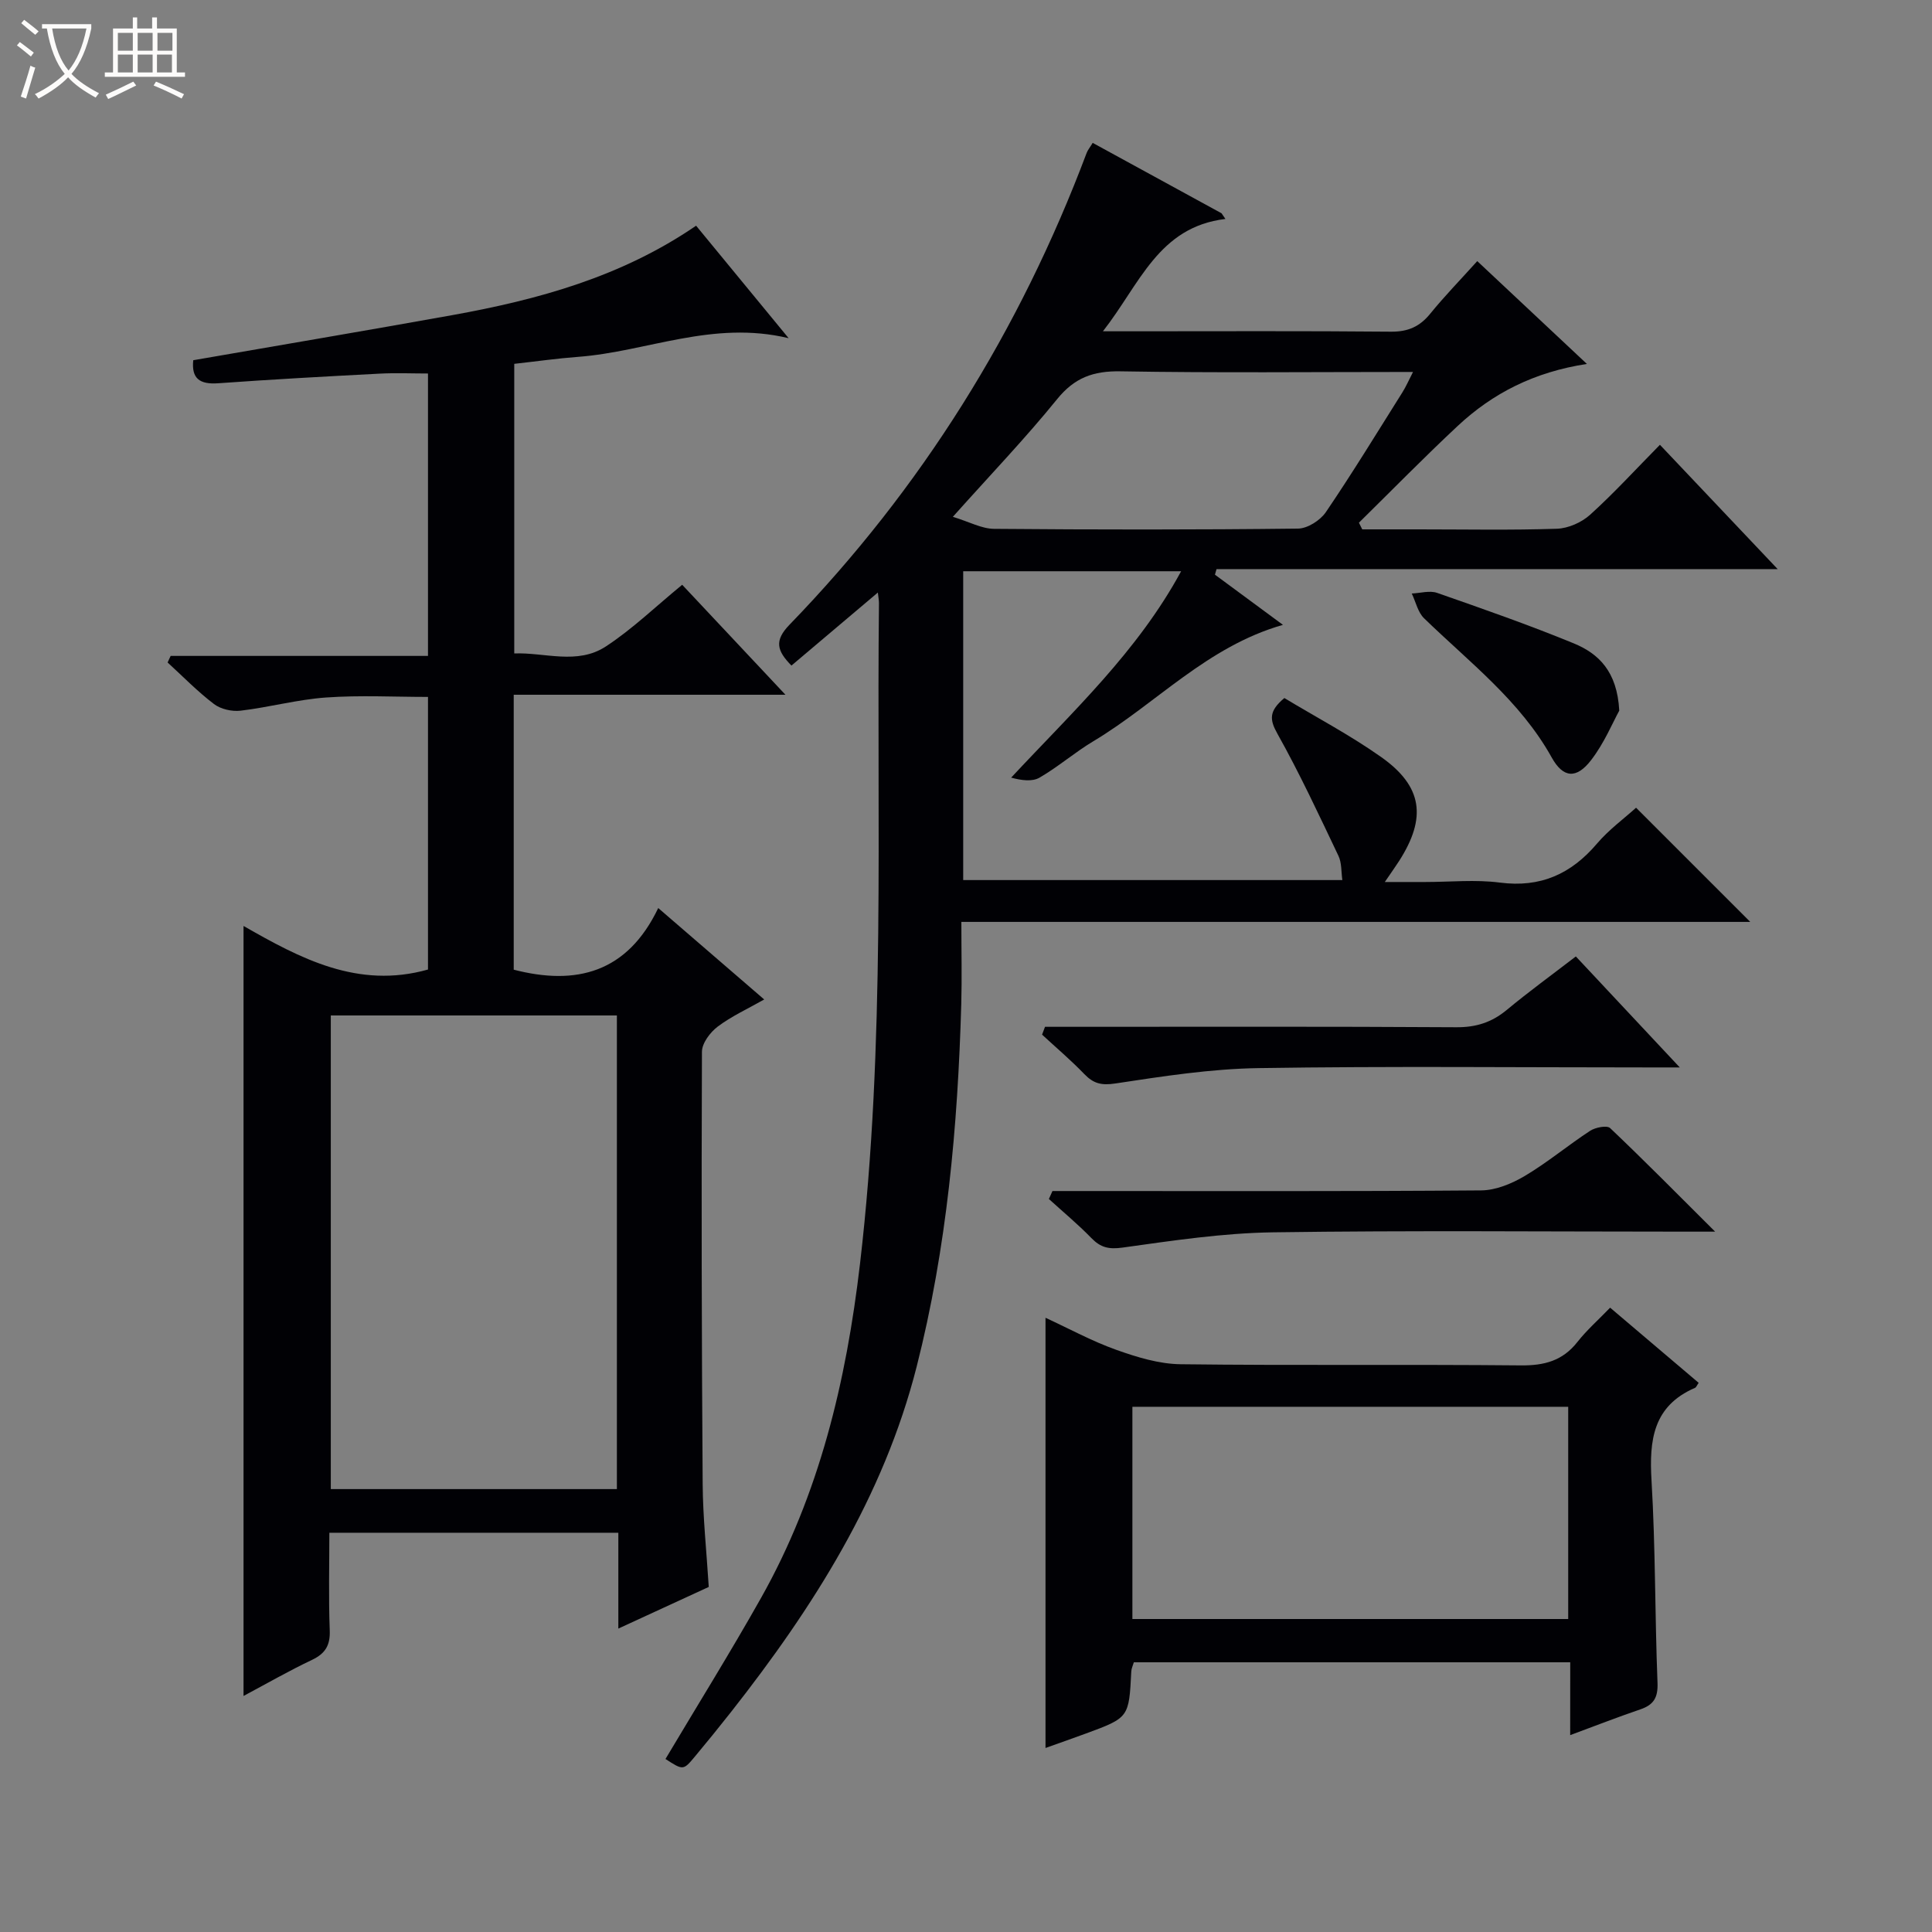 <svg enable-background="new 0 0 400 400" viewBox="0 0 400 400" xmlns="http://www.w3.org/2000/svg"><rect x="0" y="0" width="400" height="400" fill="#808080" stroke="none"/><path d="m6.4 11.7c-1-.8-1.9-1.6-2.9-2.3l.6-.7c.9.7 1.9 1.4 2.9 2.2zm-2.1 8.3c.7-2.1 1.4-4.2 2-6.4.2.1.6.3 1 .4-.7 2.3-1.3 4.4-1.9 6.4zm3-12.8c-1.1-.9-2.1-1.7-2.9-2.4l.6-.7c1 .8 2 1.5 3 2.4zm1.4-1.3v-.9h10.2v.9c-.9 4.2-2.3 7.3-4.1 9.4 1.3 1.4 3.2 2.7 5.7 4-.2.2-.4.5-.7.9-2.5-1.4-4.4-2.7-5.7-4.2-1.4 1.5-3.5 3-6.1 4.4 0 0 0 0-.1-.1-.3-.4-.5-.7-.7-.8 2.7-1.3 4.7-2.8 6.2-4.2-1.8-2.2-3-5.3-3.7-9.4zm9.2 0h-7.1c.6 3.8 1.7 6.7 3.4 8.7 1.7-2.1 2.9-4.8 3.7-8.7z" fill="#fcfbfa"/><path d="m31.6 3.6h.9v2.3h4.1v9.1h1.7v.9h-16.6v-.9h1.7v-9.1h4.1v-2.3h.9v2.3h3.1v-2.3zm-4 13.3.6.8c-1.9.9-3.8 1.9-5.8 2.8-.2-.3-.3-.6-.5-.9 2-.9 3.9-1.8 5.7-2.7zm-3.2-10.1v3.7h3.1v-3.7zm0 4.5v3.7h3.1v-3.7zm4.1-4.5v3.7h3.1v-3.7zm0 4.5v3.7h3.1v-3.7zm9.1 9.1c-2.1-1.1-4.1-2-5.8-2.7l.5-.8c2.2.9 4.1 1.8 5.8 2.6zm-1.9-13.6h-3.1v3.7h3.1zm-3.2 4.5v3.7h3.1v-3.7z" fill="#fcfbfa"/><g fill="#010105"><path d="m137.78 364.18c6.73-11.3 13.49-22.17 19.76-33.3 12.11-21.49 17.67-44.91 20.52-69.27 5.32-45.47 3.41-91.1 3.92-136.68.01-.6-.12-1.21-.23-2.25-6.16 5.21-11.93 10.09-17.89 15.12-3.02-3.08-3.6-5.15-.4-8.46 27.34-28.22 47.69-60.91 61.52-97.68.22-.59.65-1.09 1.25-2.08 9 4.92 17.84 9.75 26.68 14.58.27.39.53.78.8 1.17-13.91 1.68-17.71 13.5-25.36 23.26h5.66c18 0 36-.09 53.99.08 3.52.03 5.95-1.05 8.12-3.73 2.93-3.6 6.18-6.94 9.73-10.88 7.41 6.95 14.62 13.71 22.7 21.29-10.92 1.67-19.5 6.07-26.74 12.83-6.97 6.51-13.65 13.34-20.46 20.04.23.46.46.92.69 1.38h11.81c9.5 0 19 .19 28.49-.13 2.35-.08 5.11-1.3 6.88-2.9 4.92-4.45 9.42-9.38 14.45-14.48 8.05 8.5 15.79 16.68 24.38 25.74-39.38 0-77.78 0-116.18 0-.11.38-.22.77-.33 1.15 4.59 3.39 9.18 6.77 14.08 10.39-15.73 4.49-26.23 16.3-39.23 24.08-3.85 2.3-7.28 5.3-11.16 7.55-1.52.88-3.73.58-5.88 0 12.71-13.65 26.14-26.05 35.19-42.73-15.38 0-30.12 0-45.12 0v63.94h78.5c-.25-1.68-.11-3.55-.81-5.02-4.05-8.5-8.03-17.07-12.63-25.27-1.66-2.96-1.78-4.7 1.43-7.4 6.56 3.96 13.61 7.67 20.05 12.22 8.6 6.08 9.44 12.57 3.71 21.52-.72 1.12-1.49 2.19-2.96 4.35h8.34c5.17 0 10.4-.54 15.48.12 8.41 1.09 14.75-1.77 20.11-8.07 2.45-2.88 5.59-5.17 8.09-7.43 7.95 7.95 15.69 15.68 23.64 23.64-54.06 0-108.37 0-163.33 0 0 6.12.13 11.58-.02 17.02-.72 25.3-2.98 50.44-9.23 75.04-6.86 26.99-21.45 49.91-38.43 71.51-2.47 3.14-4.99 6.24-7.55 9.31-2.35 2.81-2.39 2.78-6.03.43zm59.5-257.18c3.41 1.04 5.96 2.47 8.52 2.49 20.98.18 41.96.2 62.94-.05 1.97-.02 4.6-1.7 5.76-3.4 5.51-8.11 10.62-16.49 15.84-24.79.76-1.2 1.32-2.52 2.21-4.24-20.62 0-40.59.21-60.56-.13-5.63-.1-9.53 1.31-13.14 5.78-6.56 8.09-13.8 15.64-21.57 24.34z"/><path d="m50.42 351.13c0-53.22 0-105.92 0-159.42 11.75 6.72 23.68 13.11 38.19 9.02 0-18.41 0-37.16 0-56.44-6.97 0-14.07-.38-21.11.12-5.93.42-11.77 2.03-17.69 2.73-1.79.21-4.11-.31-5.51-1.38-3.41-2.59-6.43-5.7-9.6-8.6.21-.45.42-.9.63-1.36h53.28c0-19.79 0-38.87 0-58.47-3.25 0-6.67-.15-10.06.03-11.12.58-22.25 1.19-33.36 1.99-3.88.28-5.57-1-5.18-4.77 18.04-3.13 35.87-6.14 53.66-9.34 17.74-3.2 34.97-7.91 50.45-18.51 6.29 7.64 12.45 15.14 19.16 23.29-15.69-3.78-29.36 2.79-43.56 3.86-4.3.32-8.58.93-13.25 1.45v59.96c6.27-.26 13.03 2.43 18.95-1.44 5.52-3.61 10.34-8.29 15.82-12.78 7.02 7.48 13.81 14.71 21.38 22.77-19.32 0-37.66 0-56.26 0v56.92c12.93 3.35 23.51.64 29.92-12.76 7.63 6.58 14.52 12.52 21.94 18.93-3.48 1.97-6.79 3.48-9.63 5.62-1.56 1.18-3.26 3.43-3.26 5.21-.12 29.83-.06 59.66.15 89.48.05 6.96.8 13.91 1.26 21.32-5.97 2.75-12.08 5.56-18.72 8.62 0-6.97 0-13.24 0-19.84-19.9 0-39.48 0-59.83 0 0 6.68-.18 13.45.08 20.2.12 3.12-.92 4.81-3.69 6.13-4.77 2.26-9.34 4.89-14.16 7.46zm18.07-140.89v98.06h59.23c0-32.81 0-65.34 0-98.06-19.83 0-39.39 0-59.23 0z"/><path d="m325.1 344.16c-30.63 0-60.4 0-90.35 0-.2.68-.5 1.28-.53 1.89-.48 9.56-.47 9.57-9.43 12.87-2.78 1.03-5.57 1.99-8.33 2.98 0-29.66 0-59.02 0-89.07 4.88 2.25 9.63 4.85 14.66 6.64 4.27 1.52 8.85 2.93 13.32 2.98 23.47.29 46.95.01 70.43.24 4.86.05 8.65-.95 11.71-4.84 1.94-2.47 4.34-4.58 6.78-7.11 6.28 5.33 12.31 10.45 18.33 15.56-.37.52-.5.93-.76 1.04-8.68 3.76-9.5 10.82-9 19.19.83 13.94.69 27.93 1.24 41.88.12 3.07-.8 4.56-3.56 5.5-4.67 1.59-9.28 3.39-14.52 5.33.01-5.15.01-9.86.01-15.08zm-90.65-8.96h90.23c0-14.83 0-29.26 0-43.94-30.16 0-60.06 0-90.23 0z"/><path d="m217.9 246.59h5.31c27.81 0 55.63.09 83.44-.13 3.04-.02 6.35-1.4 9.04-2.99 4.7-2.79 8.94-6.35 13.53-9.35 1.09-.71 3.48-1.18 4.14-.56 7.07 6.71 13.92 13.65 21.74 21.44-2.92 0-4.51 0-6.1 0-28.48 0-56.97-.27-85.44.14-10.4.15-20.81 1.72-31.14 3.16-2.87.4-4.56-.01-6.47-1.98-2.77-2.85-5.84-5.4-8.79-8.08.24-.55.49-1.1.74-1.65z"/><path d="m216.36 212.59h5.23c26.64 0 53.27-.08 79.91.09 4.09.03 7.33-1 10.44-3.57 4.59-3.81 9.42-7.32 14.32-11.09 7.03 7.51 13.81 14.75 21.52 22.98-2.88 0-4.59 0-6.31 0-26.97 0-53.94-.28-80.9.14-9.9.15-19.81 1.69-29.63 3.18-2.89.44-4.54.03-6.44-1.94-2.76-2.87-5.82-5.46-8.75-8.17.19-.54.4-1.08.61-1.62z"/><path d="m335.25 147.13c-1.35 2.45-3.11 6.73-5.84 10.26-3.03 3.93-5.77 3.71-8.14-.55-6.54-11.76-17.06-19.73-26.43-28.83-1.29-1.25-1.72-3.4-2.55-5.13 1.76-.07 3.7-.67 5.25-.13 9.51 3.32 19.02 6.64 28.33 10.47 5.04 2.09 8.95 5.72 9.38 13.91z"/></g></svg>